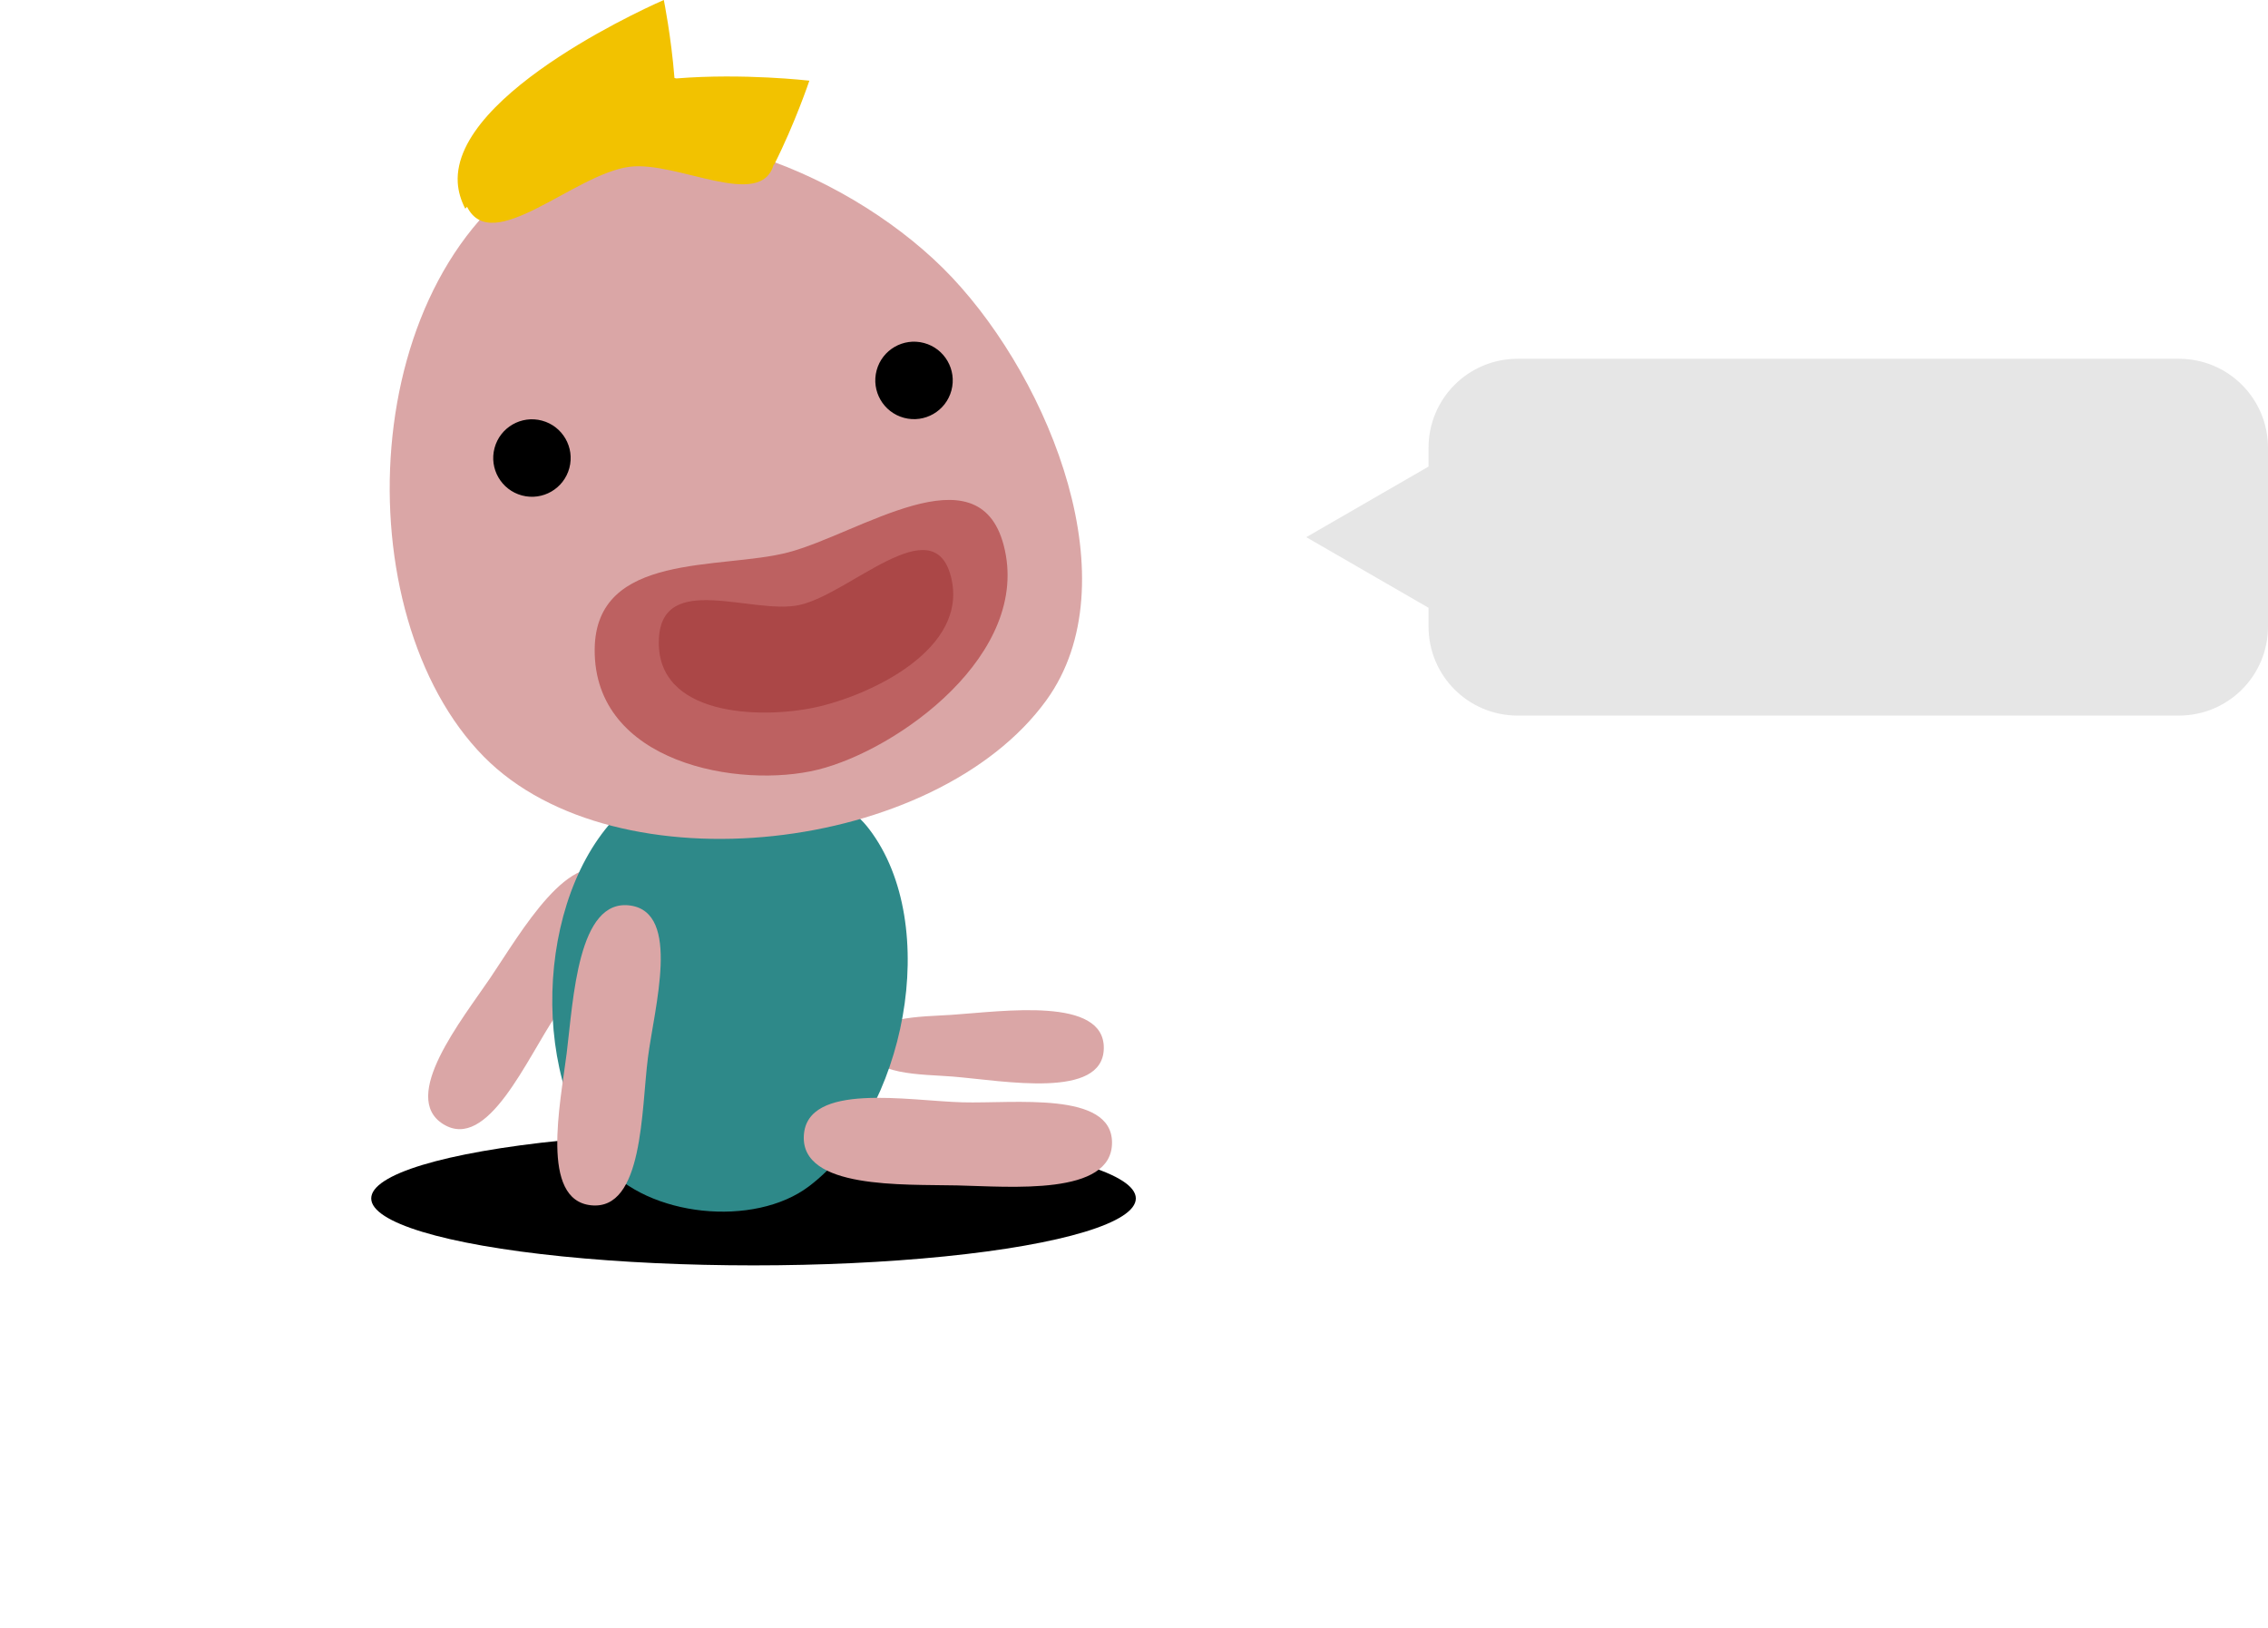 <?xml version="1.0" encoding="UTF-8" standalone="no"?>
<svg
   xmlns:dc="http://purl.org/dc/elements/1.1/"
   xmlns:cc="http://creativecommons.org/ns#"
   xmlns:rdf="http://www.w3.org/1999/02/22-rdf-syntax-ns#"
   xmlns:svg="http://www.w3.org/2000/svg"
   xmlns="http://www.w3.org/2000/svg"
   xmlns:xlink="http://www.w3.org/1999/xlink"
   id="svg7517"
   version="1.1"
   viewBox="0 0 254.335 182.517"
   height="182.517mm"
   width="254.335mm">
  <defs
     id="defs7511">
    <filter
       height="6.468"
       y="-2.734"
       width="1.957"
       x="-0.479"
       id="filter6861-3-8-0-84-7"
       style="color-interpolation-filters:sRGB">
      <feGaussianBlur
         id="feGaussianBlur6863-5-8-3-2-8"
         stdDeviation="64.787" />
    </filter>
    <linearGradient
       y2="2621.265"
       x2="-1245.616"
       y1="2647.19"
       x1="-1249.847"
       gradientTransform="matrix(1.394,0,0,1.189,1606.594,-4774.119)"
       gradientUnits="userSpaceOnUse"
       id="linearGradient7480"
       xlink:href="#linearGradient14008" />
    <linearGradient
       id="linearGradient14008">
      <stop
         id="stop14004"
         offset="0"
         style="stop-color:#daa6a6;stop-opacity:1" />
      <stop
         id="stop14006"
         offset="1"
         style="stop-color:#daa6a6;stop-opacity:1" />
    </linearGradient>
  </defs>
  <g
     transform="translate(362.269,185.086)"
     id="layer1">
    <path
       id="rect35392-9"
       d="m -117.933,-144.865 c 5.54,0 10,4.46 10,10 v 20 c 0,5.54 -4.46,10 -10,10 h -74.14 c -5.54,0 -10,-4.46 -10,-10 v -2.086 l -13.707,-7.914 13.707,-7.914 v -2.086 c 0,-5.54 4.46,-10 10,-10 z"
       style="opacity:1;fill:#e6e6e6;fill-opacity:1;stroke:none;stroke-width:2.753;stroke-linecap:round;stroke-linejoin:round;stroke-miterlimit:4;stroke-dasharray:none;stroke-dashoffset:0;stroke-opacity:1" />
    <g
       transform="matrix(-1,0,0,1,2265.189,1837.309)"
       id="g23322-7-8">
      <g
         transform="translate(2679.164,-354.412)"
         id="g22351-0-9-8">
        <ellipse
           transform="matrix(0.264,0,0,0.264,471.501,-1837.556)"
           ry="28.437"
           rx="162.393"
           cy="1151.229"
           cx="-2301.925"
           id="path6689-2-68-9-76-7"
           style="opacity:1;fill:#000000;fill-opacity:1;stroke:none;stroke-width:16.992;stroke-linecap:round;stroke-linejoin:round;stroke-miterlimit:4;stroke-dasharray:none;stroke-dashoffset:0;stroke-opacity:1;filter:url(#filter6861-3-8-0-84-7)" />
        <path
           id="rect5604-5-1-9-9-0-0-9-2-04-5-9-0"
           d="m -158.581,-1547.289 c -5.713,0.47 -16.814,2.572 -16.906,-3.16 -0.092,-5.831 11.268,-4.154 17.087,-3.761 3.324,0.224 9.386,0.108 9.382,3.44 -0.013,3.392 -6.182,3.202 -9.563,3.481 z"
           style="opacity:1;fill:#daa6a6;fill-opacity:1;stroke:none;stroke-width:0.34;stroke-linecap:round;stroke-linejoin:round;stroke-miterlimit:4;stroke-dasharray:none;stroke-dashoffset:0;stroke-opacity:1" />
        <path
           id="rect5604-5-1-9-9-4-3-6-1-7"
           d="m -106.707,-1558.384 c 3.228,4.761 10.183,13.38 5.302,16.423 -4.997,3.115 -9.389,-7.407 -12.704,-12.273 -3.181,-4.67 -11.042,-12.297 -6.498,-15.655 4.837,-3.575 10.525,6.527 13.901,11.505 z"
           style="opacity:1;fill:#daa6a6;fill-opacity:1;stroke:none;stroke-width:0.34;stroke-linecap:round;stroke-linejoin:round;stroke-miterlimit:4;stroke-dasharray:none;stroke-dashoffset:0;stroke-opacity:1" />
        <path
           id="rect5604-5-1-9-5-7-3-3-9-2"
           d="m -149.17,-1575.041 c 5.479,-7.175 20.048,-8.519 26.95,-2.699 10.285,8.673 11.451,29.945 2.817,40.262 -4.956,5.922 -16.879,7.145 -23.034,2.481 -10.788,-8.175 -14.948,-29.287 -6.733,-40.044 z"
           style="opacity:1;fill:#2e8989;fill-opacity:1;stroke:none;stroke-width:0.826;stroke-linecap:round;stroke-linejoin:round;stroke-miterlimit:4;stroke-dasharray:none;stroke-dashoffset:0;stroke-opacity:1" />
        <path
           id="rect5604-6-9-1-0-6-91-21-11-1-4"
           d="m -113.519,-1649.831 c -13.285,-7.327 -34.276,1.604 -44.965,12.965 -11.085,11.782 -20.047,34.248 -10.578,47.363 12.374,17.137 48.24,21.392 63.093,6.353 15.719,-15.915 14.441,-54.551 -7.551,-66.68 z"
           style="opacity:1;fill:url(#linearGradient7480);fill-opacity:1;stroke:none;stroke-width:0.938;stroke-linecap:round;stroke-linejoin:round;stroke-miterlimit:4;stroke-dasharray:none;stroke-dashoffset:0;stroke-opacity:1" />
        <circle
           r="4.342"
           cy="-271.936"
           cx="1609.632"
           transform="matrix(-0.259,-0.966,-0.966,0.259,0,0)"
           id="path5682-8-7-4-1-3-9"
           style="opacity:1;fill:#000000;fill-opacity:1;stroke:none;stroke-width:0.562;stroke-linecap:round;stroke-linejoin:round;stroke-miterlimit:4;stroke-dasharray:none;stroke-dashoffset:0;stroke-opacity:1" />
        <circle
           r="4.342"
           cy="-311.062"
           cx="1590.133"
           transform="matrix(-0.259,-0.966,-0.966,0.259,0,0)"
           id="path5682-6-4-1-2-2"
           style="opacity:1;fill:#000000;fill-opacity:1;stroke:none;stroke-width:0.562;stroke-linecap:round;stroke-linejoin:round;stroke-miterlimit:4;stroke-dasharray:none;stroke-dashoffset:0;stroke-opacity:1" />
        <path
           id="rect5604-5-1-9-9-0-6-8-6-1-0"
           d="m -115.253,-1549.903 c 0.716,5.708 2.994,16.439 -2.727,17.041 -5.88,0.619 -5.634,-10.683 -6.385,-16.547 -0.727,-5.675 -3.716,-16.213 1.944,-17.053 5.949,-0.884 6.418,10.592 7.168,16.56 z"
           style="opacity:1;fill:#daa6a6;fill-opacity:1;stroke:none;stroke-width:0.34;stroke-linecap:round;stroke-linejoin:round;stroke-miterlimit:4;stroke-dasharray:none;stroke-dashoffset:0;stroke-opacity:1" />
        <path
           id="rect5604-5-1-9-9-0-0-2-6-2-1-2"
           d="m -159.01,-1535.09 c -6.016,0.134 -17.422,1.205 -17.399,-4.812 0.023,-5.791 10.99,-4.343 16.779,-4.502 6.055,-0.167 17.458,-2.31 17.782,3.738 0.322,6.006 -11.148,5.443 -17.161,5.577 z"
           style="opacity:1;fill:#daa6a6;fill-opacity:1;stroke:none;stroke-width:0.34;stroke-linecap:round;stroke-linejoin:round;stroke-miterlimit:4;stroke-dasharray:none;stroke-dashoffset:0;stroke-opacity:1" />
        <path
           id="rect5604-5-1-9-9-4-9-5-1-1-0-3-4-0-0"
           d="m -126.146,-1667.983 c 0,0 23.708,10.198 23.108,20.471 -0.059,1.009 -0.36,1.991 -0.841,2.923 -0.066,-0.072 -0.136,-0.14 -0.203,-0.211 -0.002,0 -0.004,0.01 -0.007,0.014 -2.806,5.585 -12.006,-3.692 -18.205,-4.497 -5.345,-0.694 -14.723,4.928 -16.174,-0.255 -0.016,0.01 -0.032,0.013 -0.048,0.02 -2.346,-4.639 -3.952,-9.42 -3.952,-9.42 0,0 7.367,-0.863 14.913,-0.252 0.072,-0.016 0.143,-0.031 0.214,-0.047 0.366,-4.649 1.194,-8.746 1.194,-8.746 z"
           style="opacity:1;fill:#f2c200;fill-opacity:1;stroke:none;stroke-width:0.224;stroke-linecap:round;stroke-linejoin:round;stroke-miterlimit:4;stroke-dasharray:none;stroke-dashoffset:0;stroke-opacity:1" />
      </g>
      <path
         style="opacity:1;fill:#bd6161;fill-opacity:1;stroke:none;stroke-width:1.02;stroke-linecap:round;stroke-linejoin:round;stroke-miterlimit:4;stroke-dasharray:none;stroke-dashoffset:0;stroke-opacity:1"
         d="m 2539.089,-1960.465 c -7.932,-2.071 -21.324,-11.639 -24.18,-0.825 -3.216,12.179 11.88,22.97 20.829,25.18 8.784,2.17 25.134,-0.701 25.032,-13.483 -0.088,-10.979 -14.149,-8.905 -21.681,-10.872 z"
         id="rect5604-6-9-1-0-6-91-2-7-9-6-4-5" />
      <path
         style="opacity:1;fill:#ab4747;fill-opacity:1;stroke:none;stroke-width:0.591;stroke-linecap:round;stroke-linejoin:round;stroke-miterlimit:4;stroke-dasharray:none;stroke-dashoffset:0;stroke-opacity:1"
         d="m 2537.818,-1954.57 c -5.647,-1.221 -14.959,-10.898 -16.983,-3.239 -2.173,8.224 9.197,13.438 15.263,14.73 6.026,1.283 17.87,1.034 17.473,-7.684 -0.348,-7.62 -10.487,-2.668 -15.753,-3.805 z"
         id="rect5604-6-9-1-0-6-91-2-7-89-4-7-6-0" />
    </g>
  </g>
</svg>
